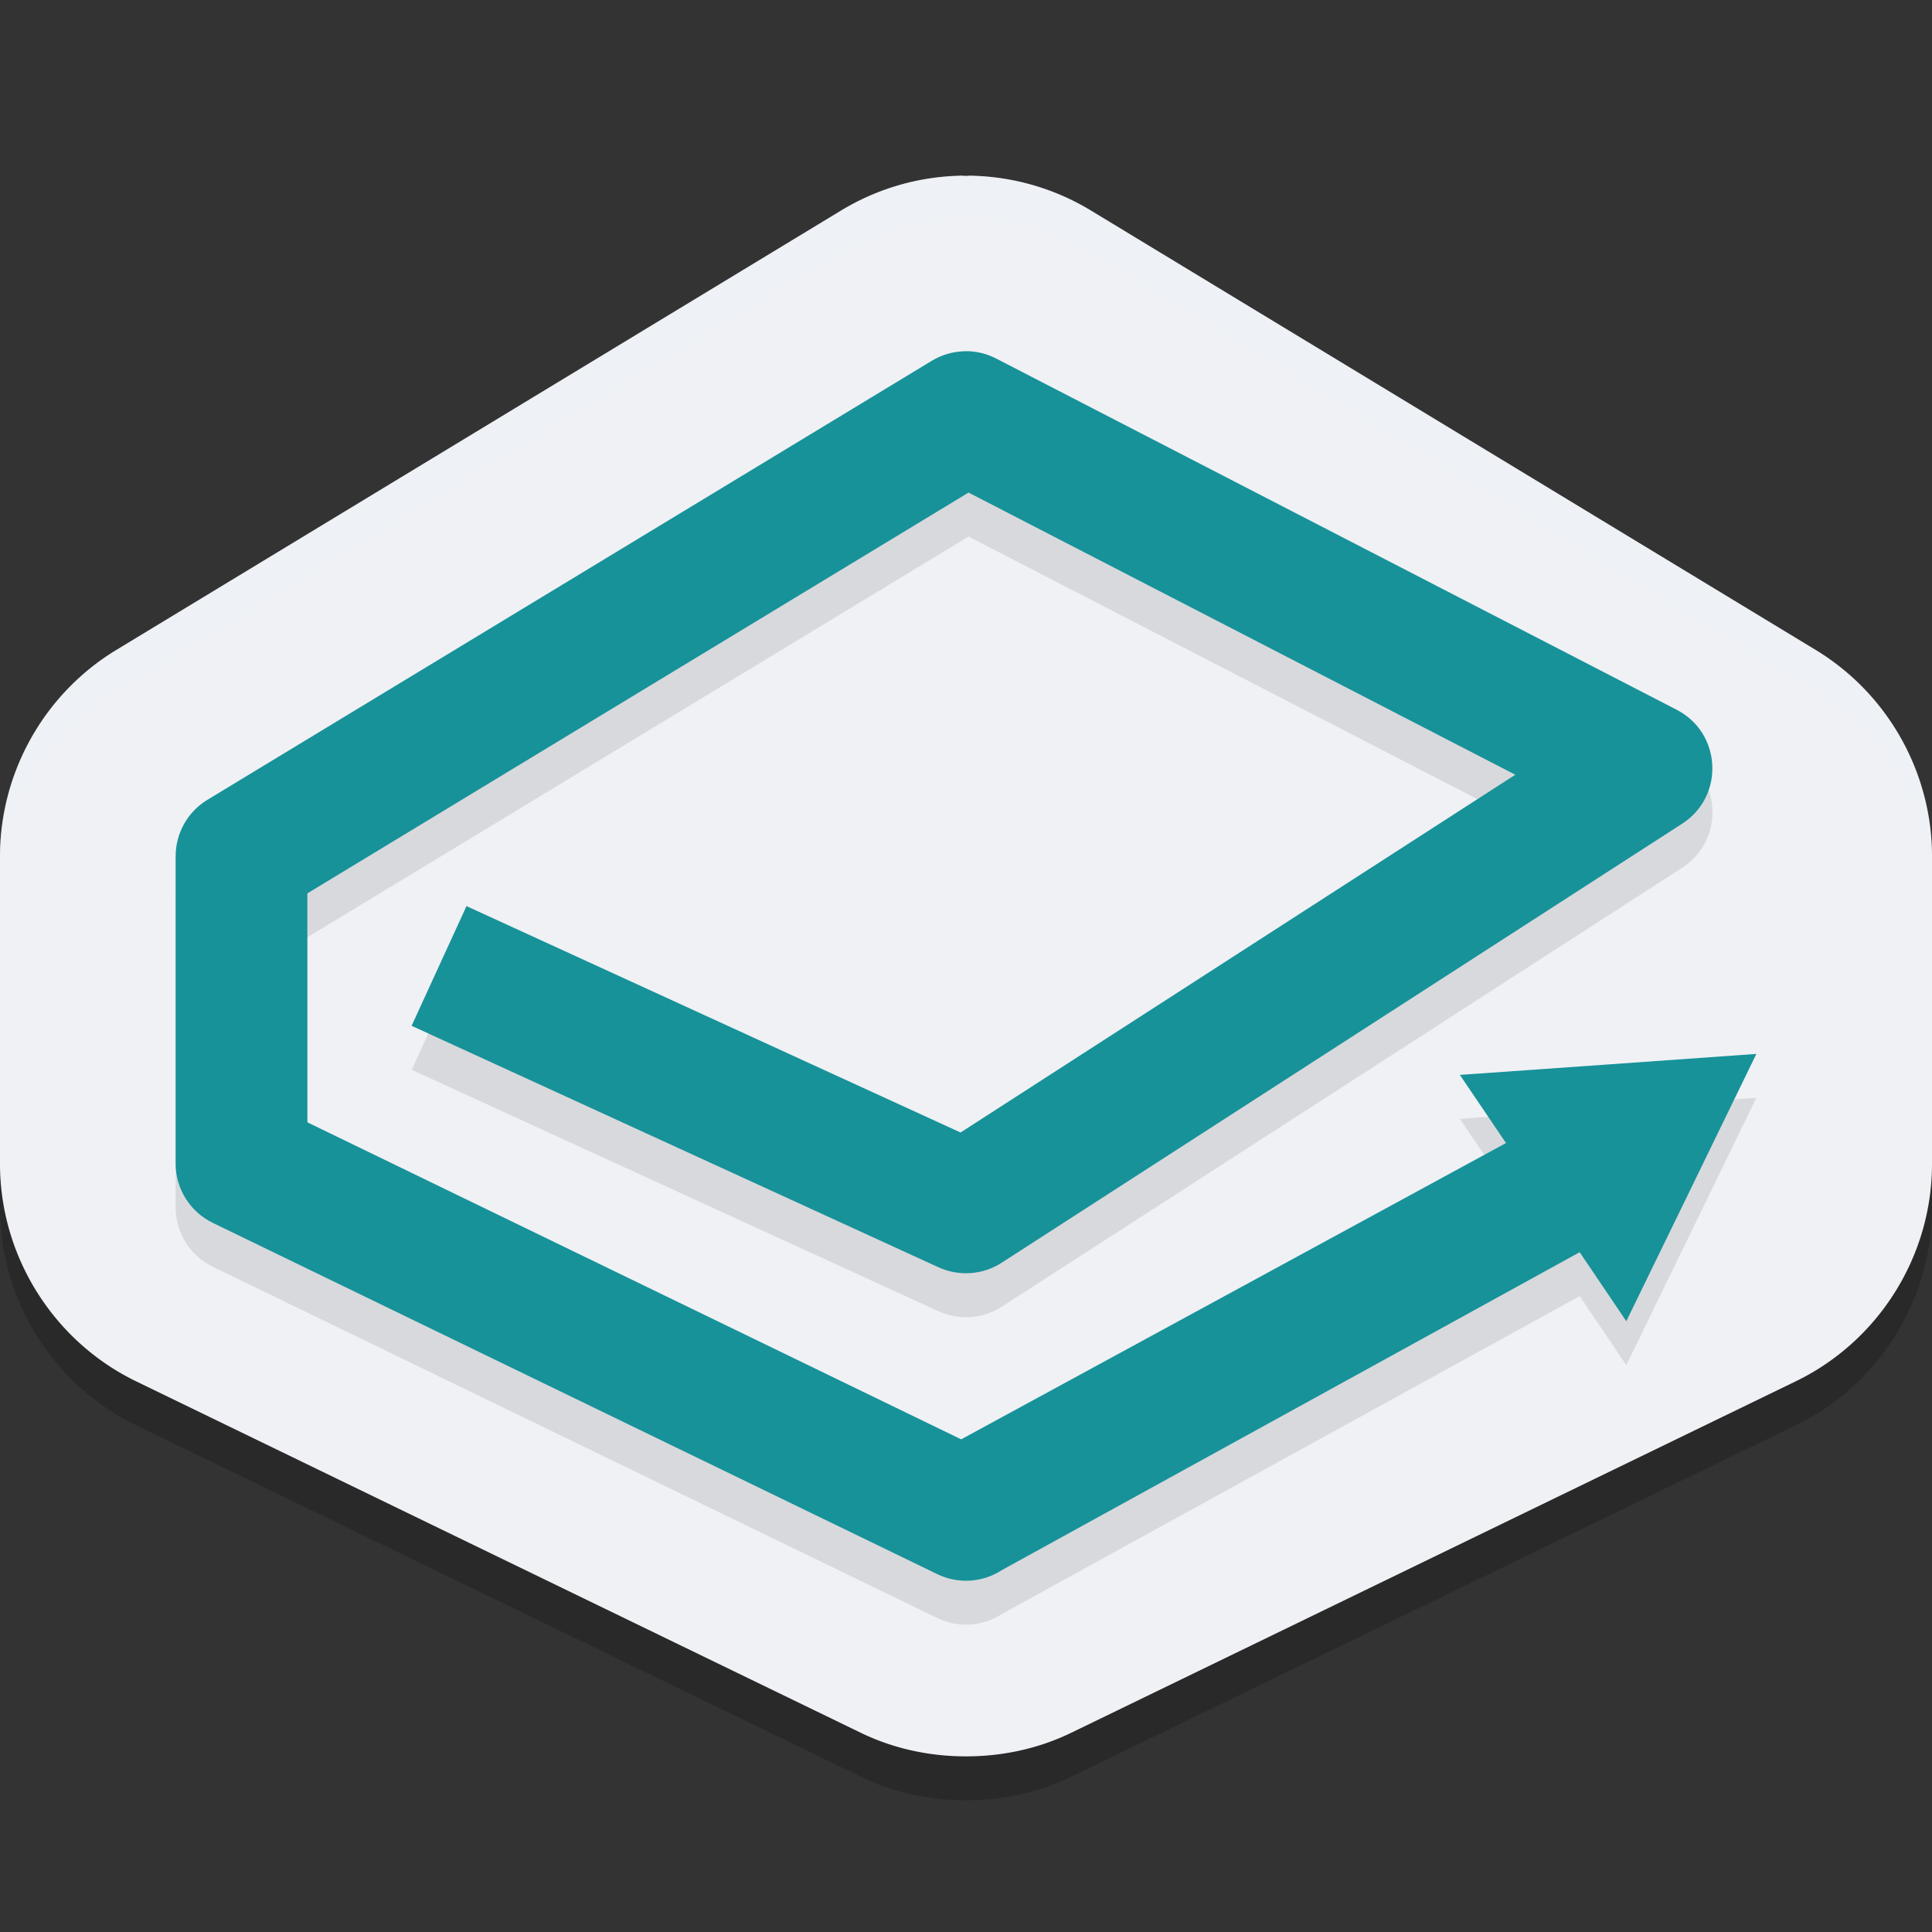 <svg xmlns="http://www.w3.org/2000/svg" width="22" height="22" version="1">
 <rect width="100%" height="100%" fill="#333333" stroke="none"/>
 <path style="opacity:0.2" d="m 10.939,2.5 a 2,2.001 0 0 0 -0.004,9.75e-4 C 10.455,2.512 9.986,2.649 9.575,2.899 L 1.325,7.901 C 0.505,8.398 -1.6351031e-4,9.294 3.9693019e-8,10.253 v 3.501 C 1.8263969e-4,14.804 0.607,15.772 1.551,16.23 L 9.801,20.231 C 10.18,20.415 10.591,20.5 11,20.5 c 0.409,1.81e-4 0.82,-0.085 1.199,-0.269 l 8.25,-4.002 C 21.393,15.772 22,14.804 22,13.754 V 10.253 C 22,9.294 21.495,8.398 20.675,7.901 L 12.425,2.899 C 12.014,2.649 11.545,2.512 11.064,2.501 a 2,2.001 0 0 0 -0.004,-9.749e-4 c -0.02,-4.361e-4 -0.04,0.003 -0.061,0.003 -0.02,-1.52e-5 -0.04,-0.003 -0.061,-0.003 z"/>
 <path style="fill:#eff1f5" d="m 10.939,2 a 2,2.001 0 0 0 -0.004,9.75e-4 C 10.455,2.012 9.986,2.149 9.575,2.399 L 1.325,7.401 C 0.505,7.898 -1.6351031e-4,8.794 3.9693019e-8,9.753 V 13.254 C 1.8263969e-4,14.304 0.607,15.272 1.551,15.73 L 9.801,19.731 C 10.18,19.915 10.591,20 11,20 c 0.409,1.81e-4 0.82,-0.085 1.199,-0.269 l 8.25,-4.002 C 21.393,15.272 22,14.304 22,13.254 V 9.753 C 22,8.794 21.495,7.898 20.675,7.401 L 12.425,2.399 C 12.014,2.149 11.545,2.012 11.064,2.001 a 2,2.001 0 0 0 -0.004,-9.75e-4 c -0.02,-4.361e-4 -0.04,0.003 -0.061,0.003 -0.02,-1.52e-5 -0.04,-0.003 -0.061,-0.003 z"/>
 <path style="opacity:0.1" d="m 10.982,4.5 c -0.131,0.003 -0.259,0.04 -0.371,0.108 L 2.361,9.608 C 2.137,9.744 2,9.988 2,10.25 v 3.5 c 5e-5,0.287 0.164,0.549 0.423,0.675 l 8.25,4 c 0.237,0.115 0.517,0.097 0.737,-0.047 l 6.578,-3.619 0.531,0.786 0.741,-1.522 0.74,-1.522 -1.688,0.12 -1.688,0.119 0.525,0.776 -6.204,3.374 L 3.5,13.28 v -2.607 l 7.529,-4.563 6.226,3.213 -6.316,4.074 -5.626,-2.578 -0.625,1.363 6,2.75 c 0.233,0.106 0.504,0.087 0.719,-0.052 l 7.75,-5 c 0.484,-0.313 0.449,-1.031 -0.062,-1.296 l -7.75,-4 c -0.112,-0.058 -0.236,-0.087 -0.361,-0.084 z"/>
 <path style="fill:#179299" d="m 10.982,4 c -0.131,0.003 -0.259,0.04 -0.371,0.108 L 2.361,9.108 C 2.137,9.244 2,9.488 2,9.75 V 13.25 c 5e-5,0.287 0.164,0.549 0.423,0.675 l 8.25,4 c 0.237,0.115 0.517,0.097 0.737,-0.047 l 6.578,-3.619 0.531,0.786 0.741,-1.522 0.74,-1.522 -1.688,0.12 -1.688,0.119 0.525,0.776 -6.204,3.374 L 3.5,12.78 V 10.173 L 11.029,5.609 17.255,8.822 10.938,12.896 5.312,10.318 l -0.625,1.363 6,2.75 c 0.233,0.106 0.504,0.087 0.719,-0.052 l 7.75,-5 c 0.484,-0.313 0.449,-1.031 -0.062,-1.296 l -7.75,-4 c -0.112,-0.058 -0.236,-0.087 -0.361,-0.084 z"/>
 <path style="opacity:0.2;fill:#eff1f5" d="m 10.939,2 a 2,2.001 0 0 0 -0.004,9.75e-4 C 10.455,2.012 9.986,2.149 9.575,2.398 L 1.325,7.4 C 0.505,7.898 -1.6351031e-4,8.794 3.9693019e-8,9.753 V 10.253 C -1.6351031e-4,9.294 0.505,8.398 1.325,7.9 L 9.575,2.898 C 9.986,2.649 10.455,2.512 10.936,2.501 a 2,2.001 0 0 1 0.004,-9.75e-4 c 0.02,-4.35e-4 0.04,0.003 0.061,0.003 0.02,-1.5e-5 0.04,-0.003 0.061,-0.003 a 2,2.001 0 0 1 0.004,9.75e-4 c 0.48,0.011 0.949,0.148 1.36,0.397 l 8.25,5.002 C 21.495,8.398 22,9.294 22,10.253 V 9.753 c 1.57e-4,-0.959 -0.505,-1.855 -1.325,-2.353 l -8.25,-5.002 C 12.014,2.149 11.545,2.012 11.064,2.001 a 2,2.001 0 0 0 -0.004,-9.75e-4 c -0.02,-4.361e-4 -0.04,0.003 -0.061,0.003 -0.02,-1.52e-5 -0.04,-0.003 -0.061,-0.003 z"/>
</svg>
